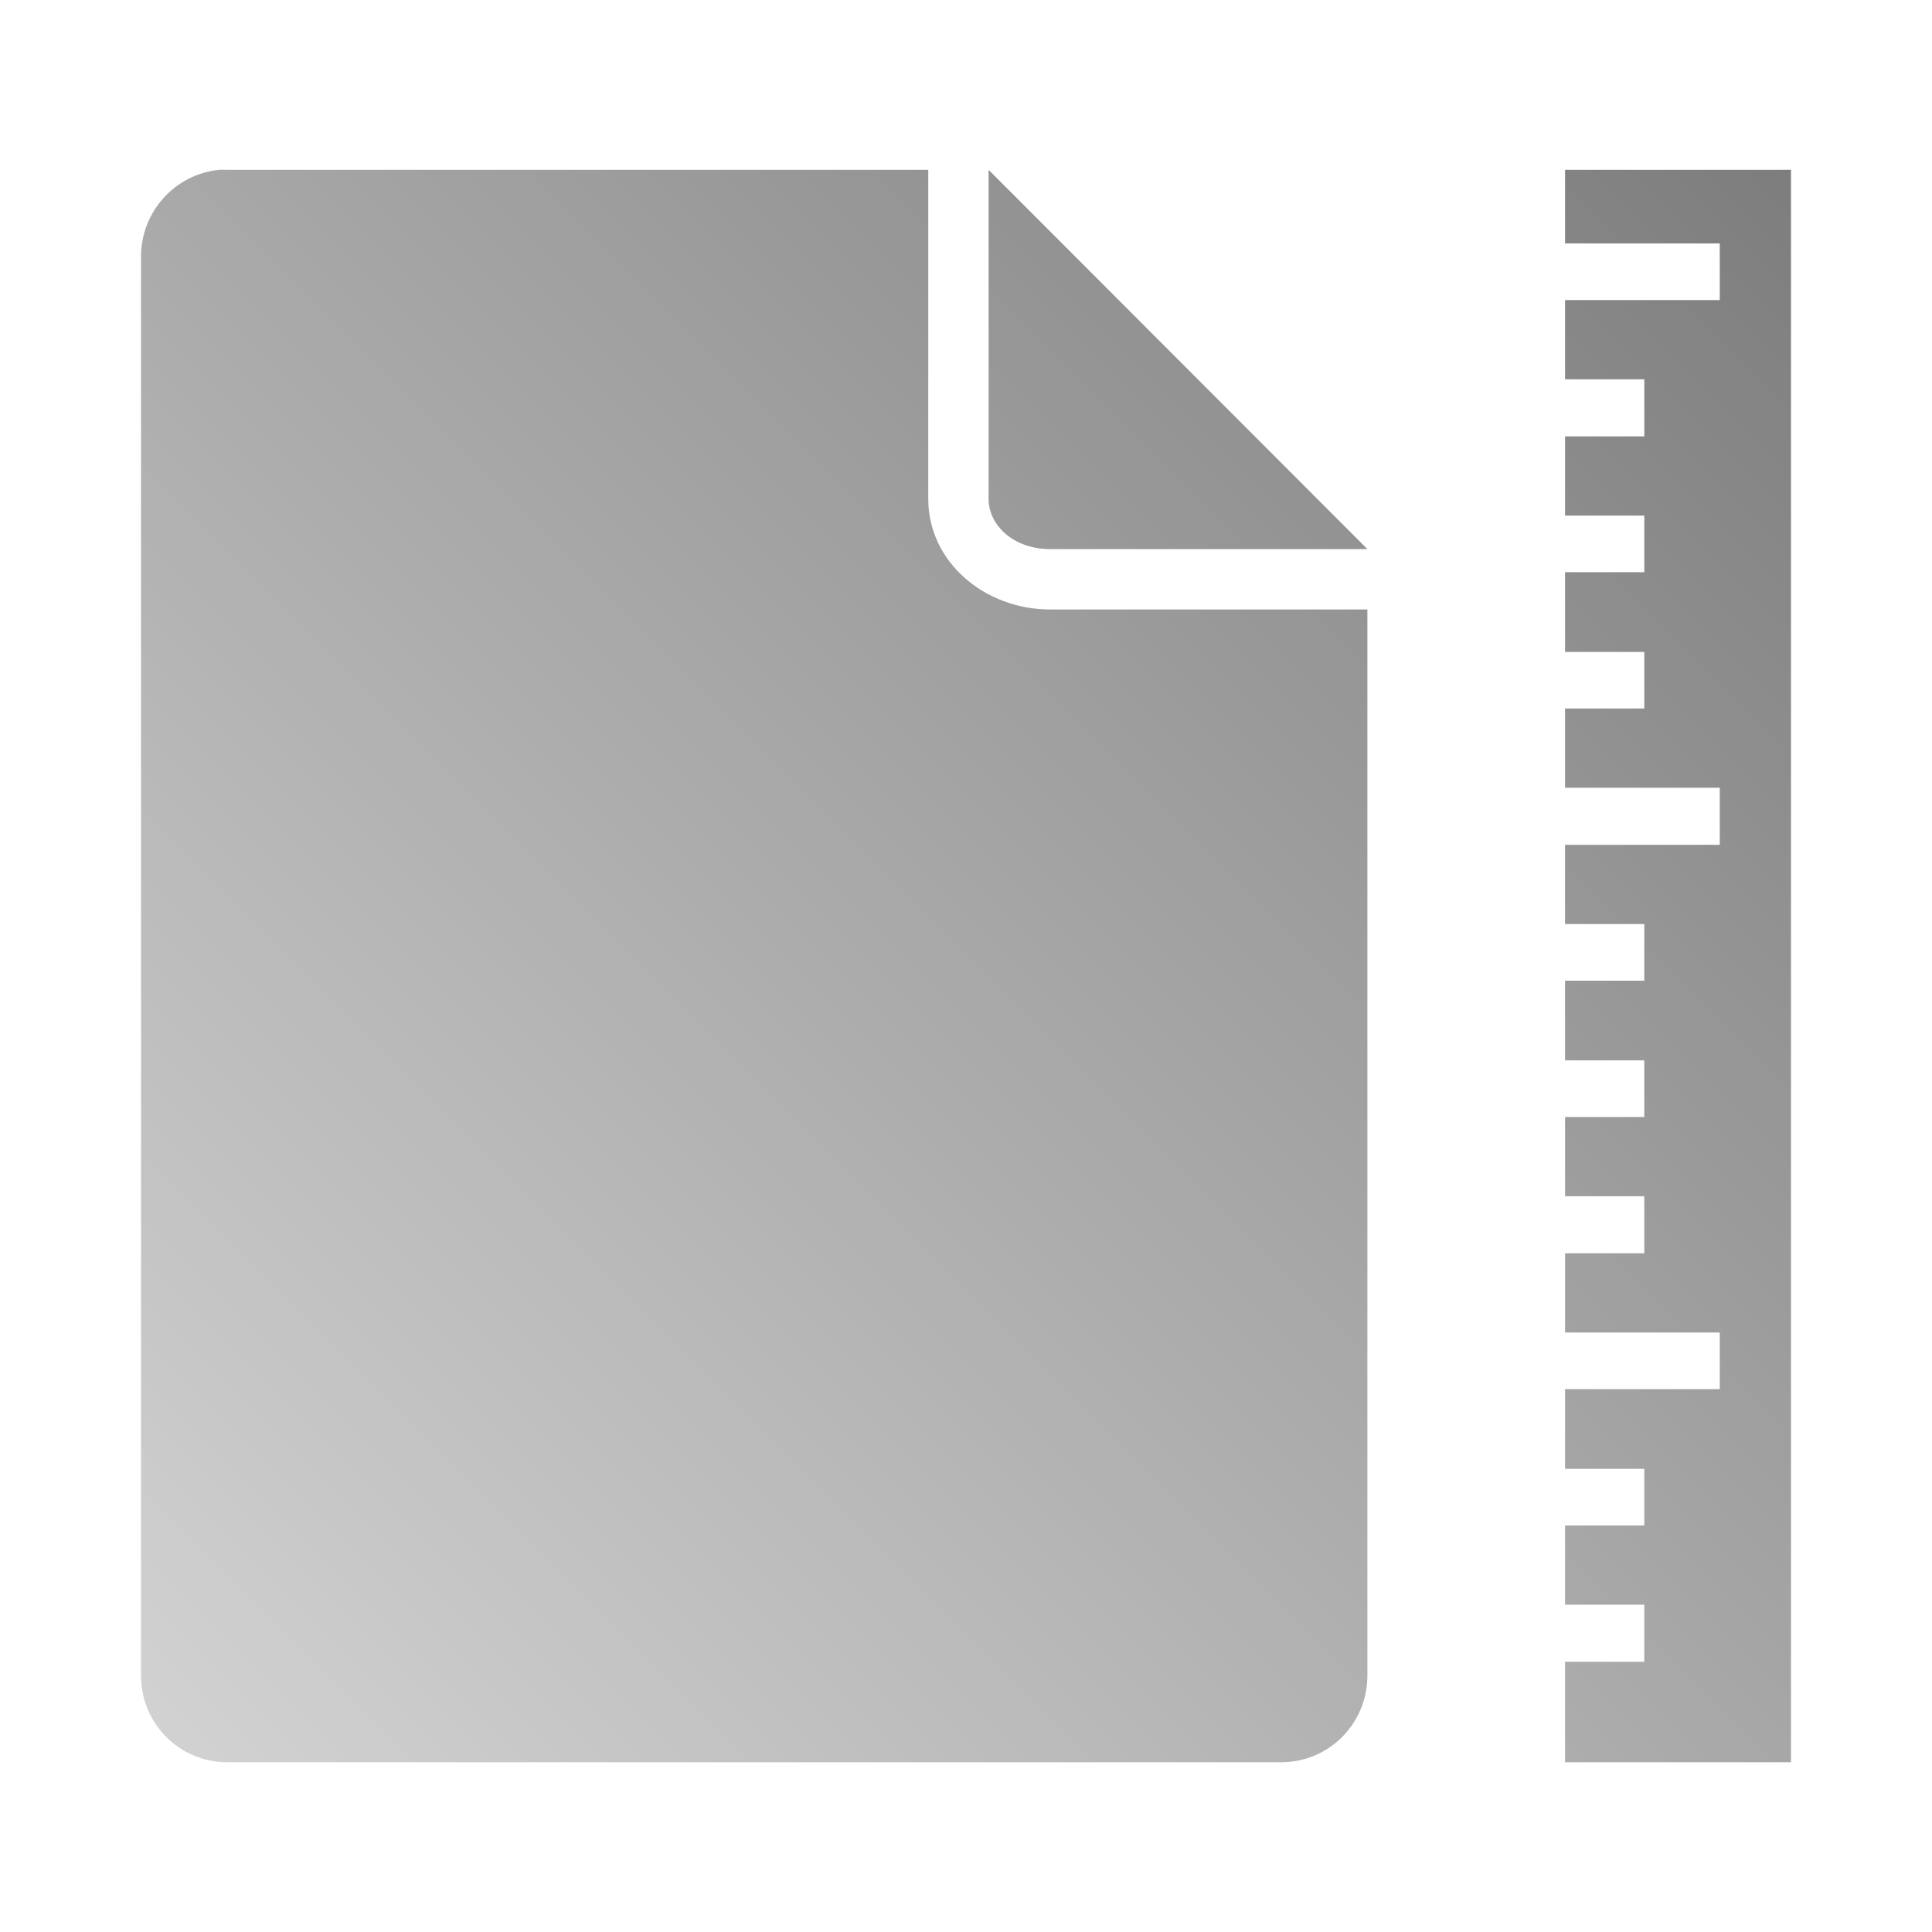<?xml version="1.0" encoding="UTF-8" standalone="no"?>
<svg xmlns:dc="http://purl.org/dc/elements/1.1/"
     xmlns:cc="http://creativecommons.org/ns#"
     xmlns:rdf="http://www.w3.org/1999/02/22-rdf-syntax-ns#"
     xmlns:svg="http://www.w3.org/2000/svg"
     xmlns="http://www.w3.org/2000/svg"
     xmlns:xlink="http://www.w3.org/1999/xlink"
     width="128" height="128" version="1.1">
    <title>Document Page Setup</title>
    <desc>This icon is a part of Clarity icon theme for gtk</desc>
    <defs>
        <linearGradient x1="0" y1="128" x2="128" y2="0" id="gradient" gradientUnits="userSpaceOnUse">
            <stop id="start" style="stop-color:#dbdbdb;stop-opacity:1" offset="0" />
            <stop id="stop" style="stop-color:#757575;stop-opacity:1" offset="1" />
        </linearGradient>
    </defs>
    <path d="m 14.498,11.254 c -2.902,0.294 -5.156,2.765 -5.156,5.75 l 0,94 c 0,3.184 2.535,5.75 5.719,5.75 l 69.813,0 c 3.184,0 5.719,-2.566 5.719,-5.75 l 0,-70.625 -21.031,0 c -4.306,0 -8.062,-3.141 -8.062,-7.312 l 0,-21.812 -46.438,0 c -0.199,0 -0.369,-0.02 -0.562,0 z m 51,0 0,21.812 c 0,1.714 1.632,3.312 4.062,3.312 l 21.031,0 z m 38.191,0 0,4.875 10.25,0 0,3.75 -10.25,0 0,5.25 5.25,0 0,3.781 -5.25,0 0,5.25 5.25,0 0,3.75 -5.25,0 0,5.281 5.25,0 0,3.75 -5.25,0 0,5.25 10.25,0 0,3.781 -10.25,0 0,5.25 5.25,0 0,3.75 -5.25,0 0,5.281 5.25,0 0,3.75 -5.25,0 0,5.25 5.25,0 0,3.781 -5.25,0 0,5.25 10.25,0 0,3.75 -10.25,0 0,5.281 5.25,0 0,3.75 -5.25,0 0,5.25 5.25,0 0,3.781 -5.25,0 0,6.656 14.969,0 0,-105.5 z" style="fill:url(#gradient);fill-opacity:1;stroke:none" />
</svg>